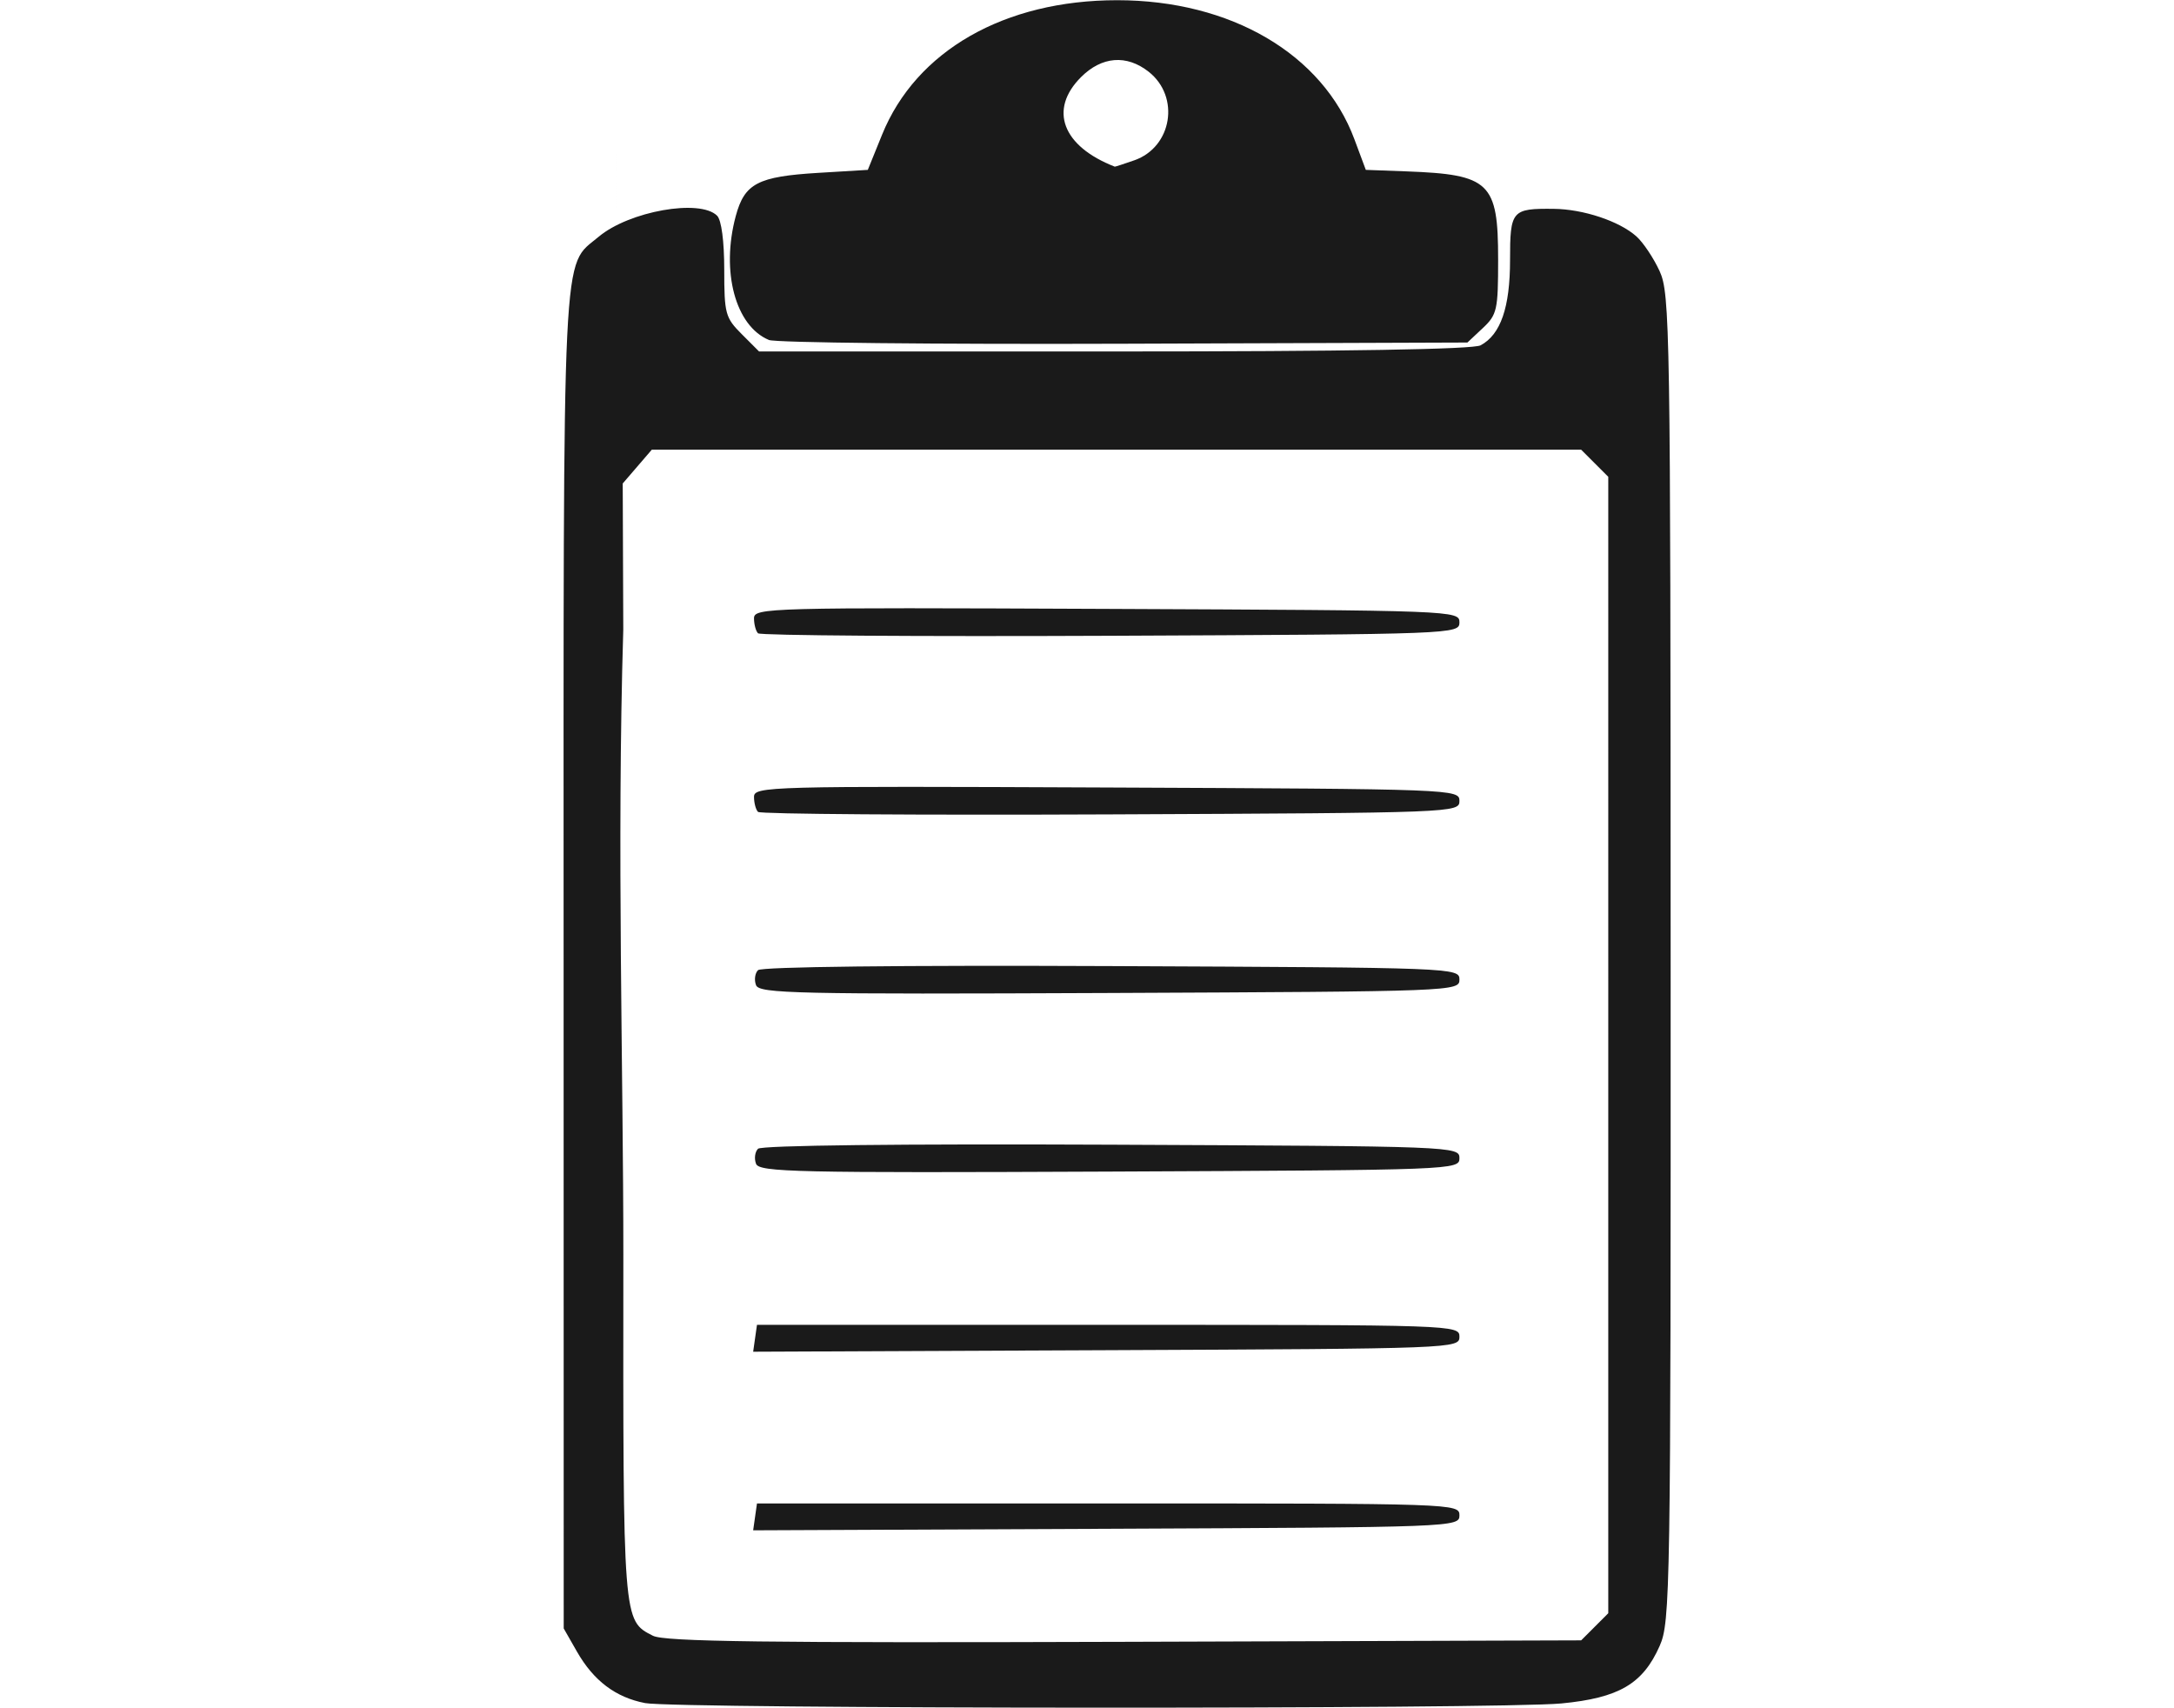 <svg xmlns="http://www.w3.org/2000/svg" width="504" height="395.995" viewBox="0 0 133.35 104.774"><path d="M39.562 104.457c-1.8-.348-3.151-1.369-4.17-3.15l-.815-1.426-.006-41c-.007-44.816-.12-42.448 2.147-44.357 1.866-1.57 6.217-2.344 7.268-1.293.267.267.438 1.564.438 3.315 0 2.692.069 2.944 1.068 3.943l1.067 1.068h21.779c14.238 0 22.021-.13 22.48-.376 1.23-.658 1.806-2.328 1.806-5.227 0-3.049.105-3.172 2.678-3.145 1.813.019 4.018.752 5.066 1.684.417.37 1.06 1.33 1.429 2.134.638 1.39.67 3.448.678 42.122.008 38.966-.02 40.726-.676 42.209-1.029 2.326-2.499 3.185-6.027 3.523-3.757.36-54.338.339-56.21-.023zm58.255-4.677l.832-.832V29.245l-.832-.832-.832-.831H39.98l-.891 1.036-.892 1.036.034 8.964c-.405 13.342.008 27.114.004 38.343-.018 22.579-.03 22.428 1.815 23.368.711.363 6.91.443 28.92.372l28.016-.09.832-.831zm-51.502-6.742l.117-.825h21.544c21.3 0 21.544.008 21.544.73s-.275.732-21.66.825l-21.662.094zm0-10.955l.117-.824h21.544c21.3 0 21.544.008 21.544.73 0 .721-.275.732-21.66.825l-21.662.094zm.059-10.705c-.122-.316-.067-.73.122-.919.21-.209 8.702-.306 21.684-.249 21.065.093 21.34.104 21.34.825 0 .72-.275.731-21.463.824-19.252.085-21.486.035-21.684-.48zm0-10.954c-.122-.317-.067-.73.122-.92.21-.208 8.702-.306 21.684-.249 21.065.093 21.34.104 21.34.825 0 .72-.275.732-21.463.825-19.252.084-21.486.035-21.684-.481zm.122-10.626c-.135-.136-.246-.55-.246-.919 0-.646.83-.669 21.635-.578 21.36.093 21.635.103 21.635.824s-.275.732-21.389.825c-11.764.052-21.5-.017-21.635-.152zm0-10.955c-.135-.135-.246-.549-.246-.918 0-.647.83-.67 21.635-.579 21.36.093 21.635.104 21.635.825 0 .72-.275.731-21.389.824-11.764.052-21.5-.016-21.635-.152zM37.01 53.058c4.109-210.27 2.054-105.136 0 0zm10.154-32.206c-2.057-.858-2.95-4.197-2.034-7.6.54-2.002 1.35-2.426 5.067-2.65l3.033-.183.875-2.158C56.193 3.112 61.611.013 68.524.013c6.972 0 12.607 3.302 14.553 8.528l.7 1.878 2.506.093c5.1.19 5.61.679 5.61 5.39 0 3.114-.062 3.395-.941 4.222l-.943.885-21.058.074c-11.582.04-21.387-.063-21.788-.23zm22.413-11.02c2.322-.81 2.823-3.904.879-5.433-1.354-1.065-2.875-.943-4.15.333-1.992 1.991-1.142 4.242 2.073 5.49.02.009.56-.167 1.198-.39z" fill="#1a1a1a"/></svg>